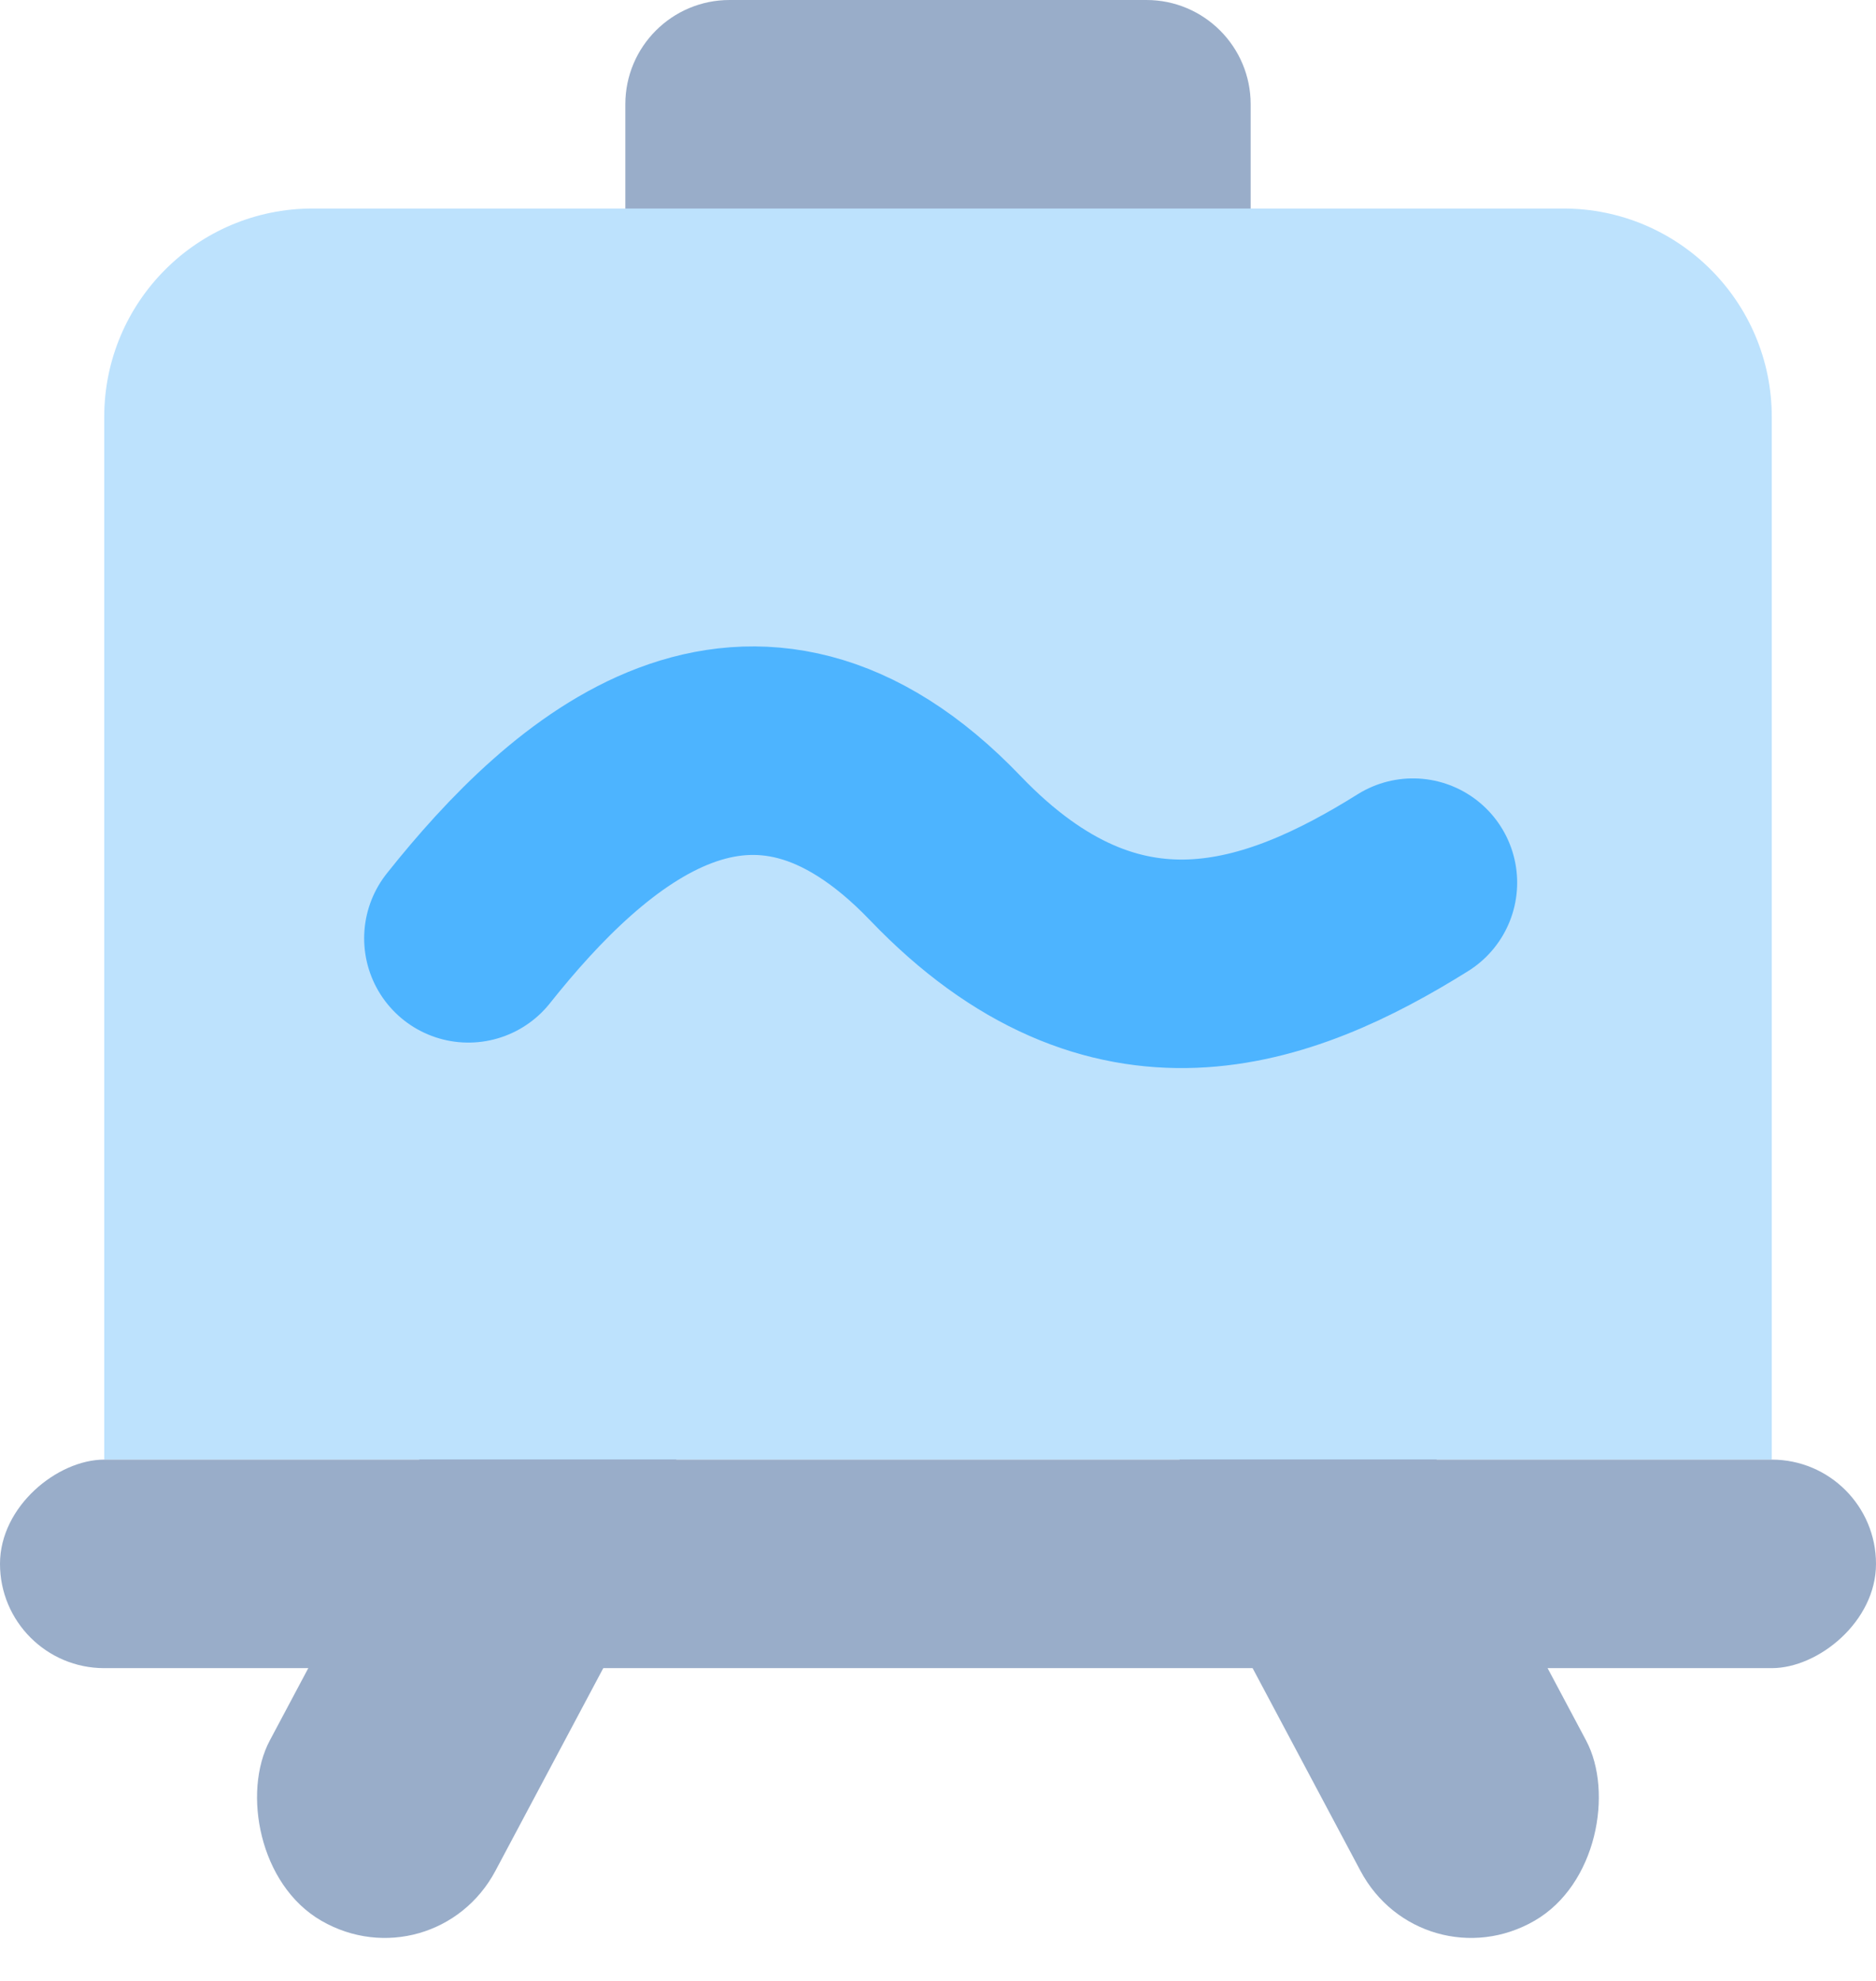 <svg xmlns="http://www.w3.org/2000/svg" width="18" height="19" viewBox="0 0 18 19" fill="none">
  <rect width="2.5" height="6" rx="1.25" transform="matrix(0.866 0.5 -0.47 0.883 4.821 12.5)" fill="#99ADC9"/>
  <rect width="2.5" height="6" rx="1.25" transform="matrix(-0.866 0.5 0.47 0.883 12.986 12.5)" fill="#99ADC9"/>
  <path d="M11 -4.37114e-08C11.552 -1.95703e-08 12 0.448 12 1L12 3L6 3L6 1C6 0.448 6.448 -2.42698e-07 7 -2.18557e-07L11 -4.37114e-08Z" fill="#99ADC9"/>
  <path d="M1 4C1 2.895 1.895 2 3 2H15C16.105 2 17 2.895 17 4V14H1V4Z" fill="#BDE2FD"/>
  <path d="M4.494 9C5.548 7.675 7.207 6.192 9.07 8.135C10.704 9.841 12.267 9.272 13.557 8.466" stroke="#4DB4FF" stroke-width="2" stroke-linecap="round"/>
  <rect x="18" y="14" width="2" height="18" rx="1" transform="rotate(90 18 14)" fill="#99ADC9"/>
</svg>
